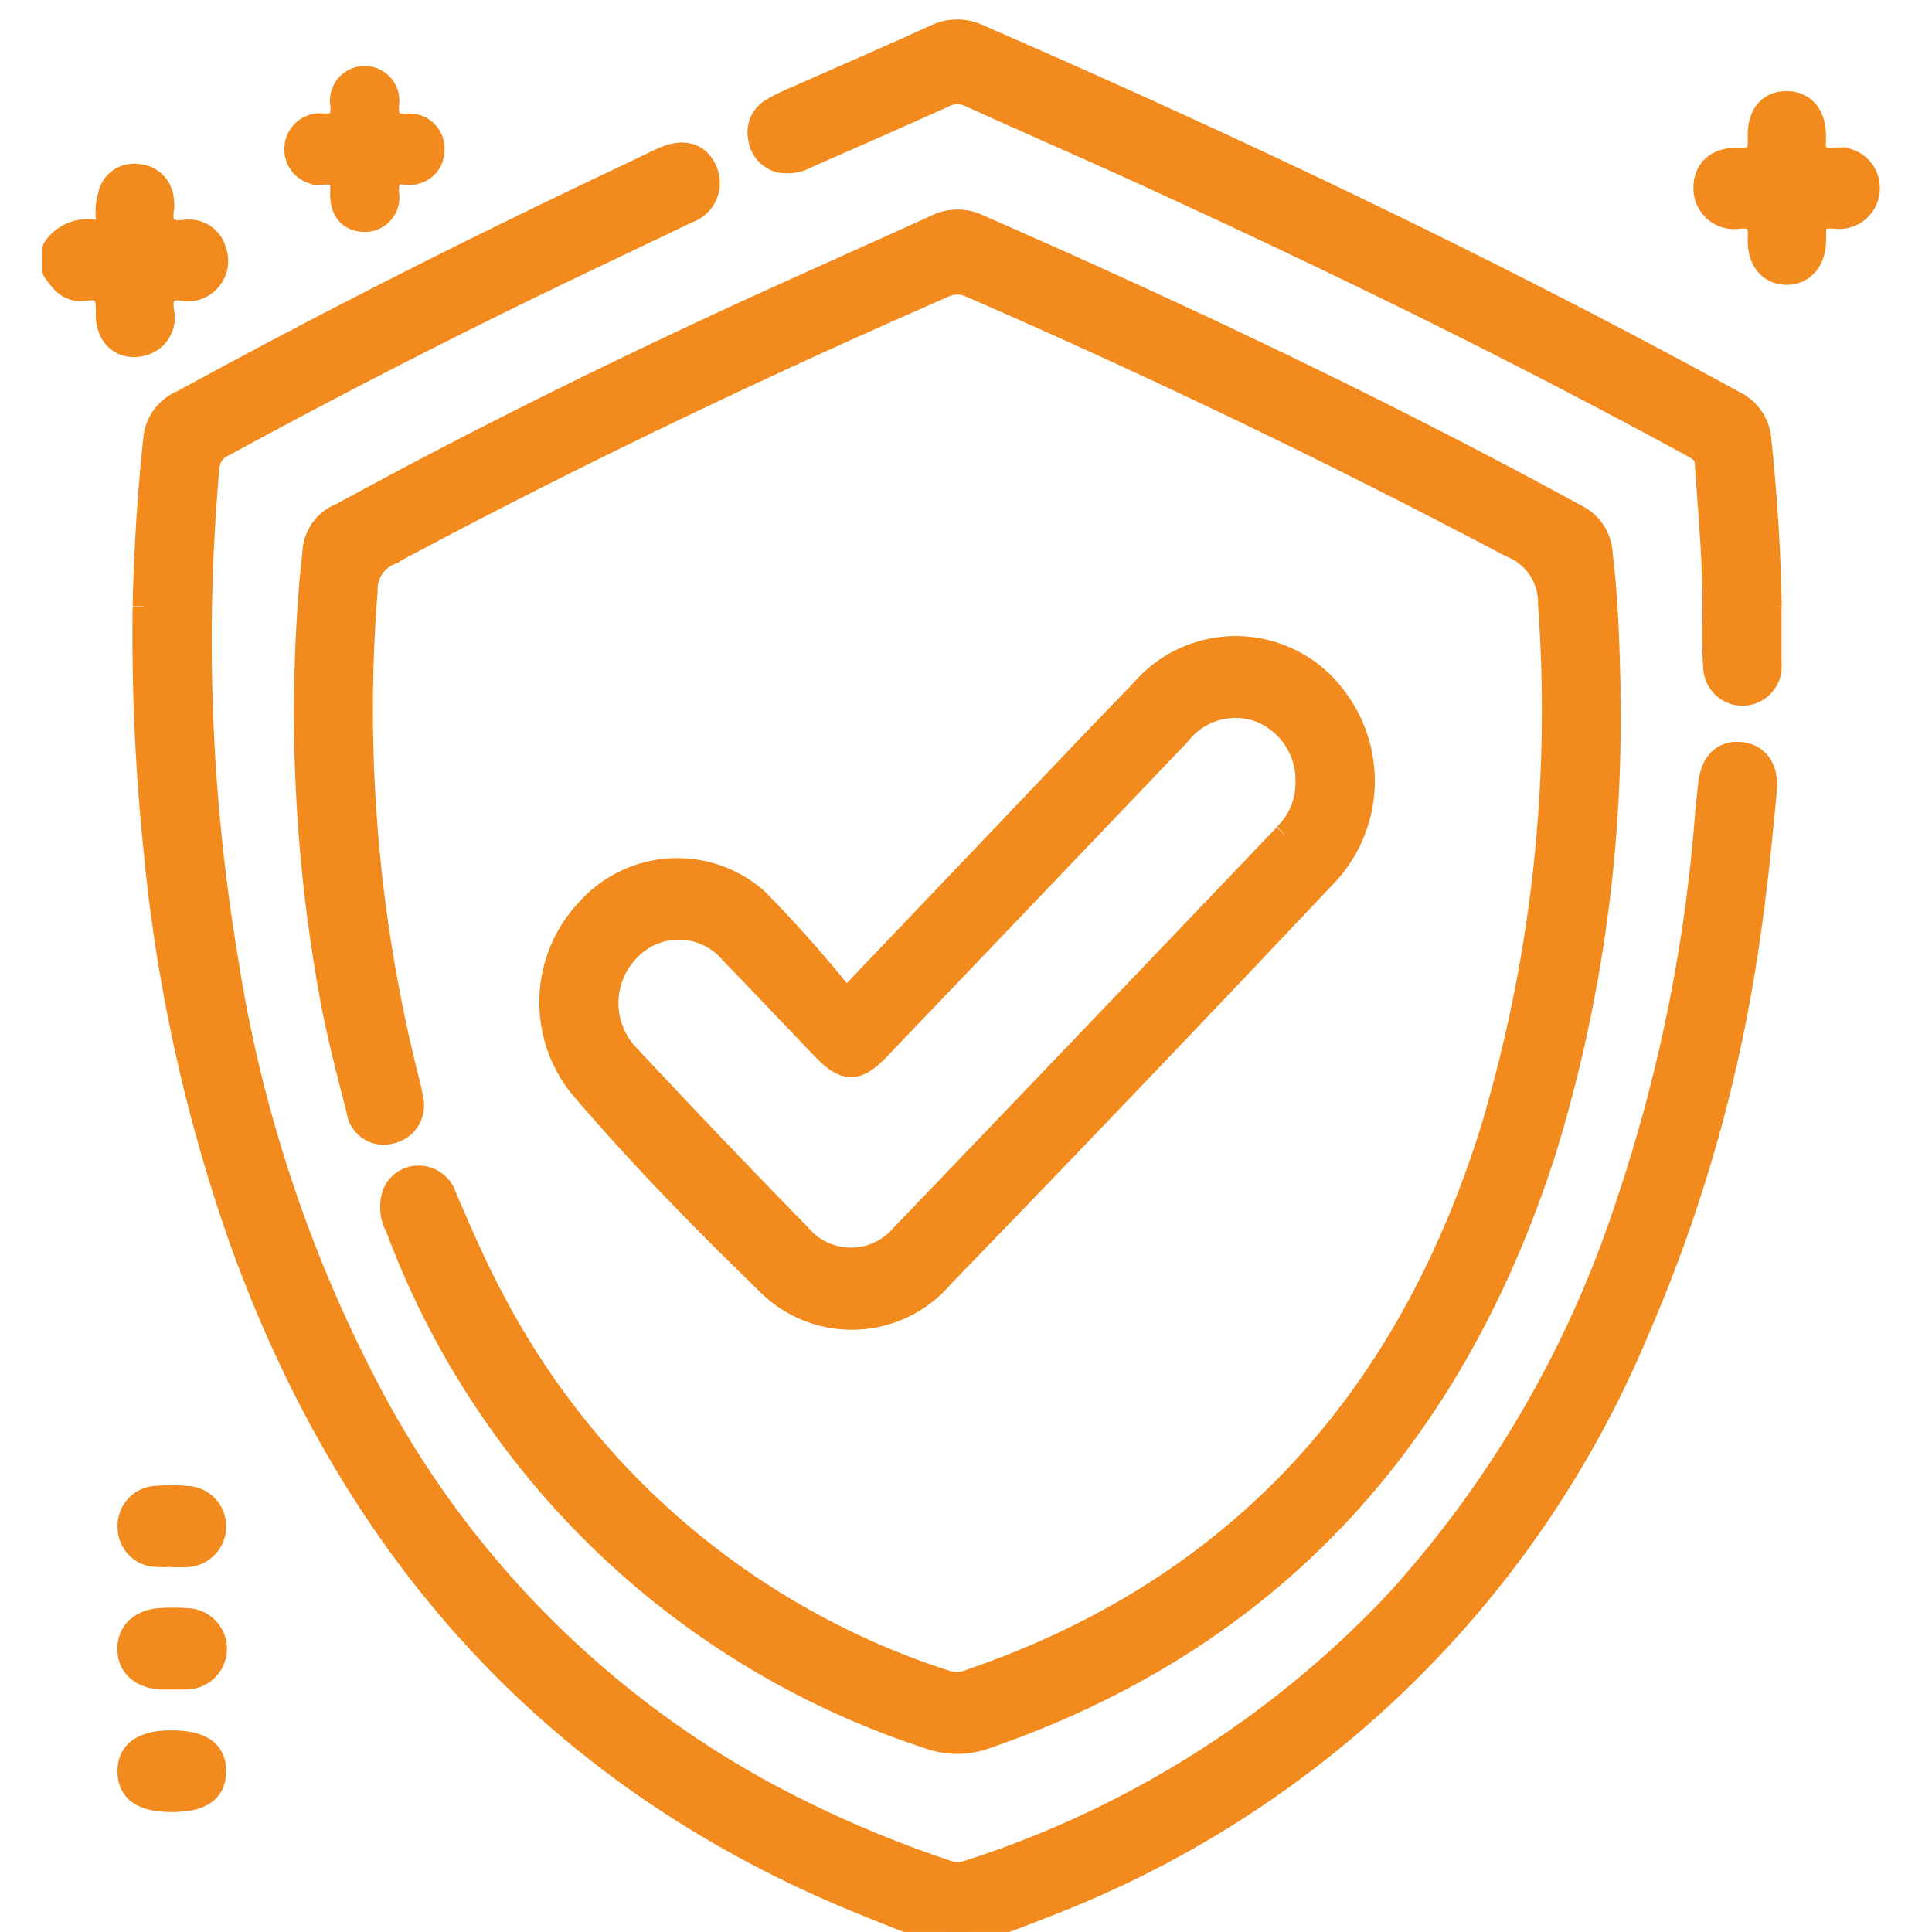 <svg id="Group_694" data-name="Group 694" xmlns="http://www.w3.org/2000/svg" xmlns:xlink="http://www.w3.org/1999/xlink" width="43.031" height="43.03" viewBox="0 0 43.031 43.03">
  <defs>
    <clipPath id="clip-path">
      <rect id="Rectangle_31" data-name="Rectangle 31" width="43.031" height="43.03" fill="#f28a1d" stroke="#f28a1d" stroke-width="0.5"/>
    </clipPath>
  </defs>
  <g id="Group_61" data-name="Group 61" clip-path="url(#clip-path)">
    <path id="Path_269" data-name="Path 269" d="M2.993,16.888a.9.9,0,0,1,.889-.422c.283.042.327-.1.309-.347a1.3,1.3,0,0,1,.049-.43.566.566,0,0,1,.626-.462.594.594,0,0,1,.571.588.494.494,0,0,1,.007.131c-.07.411.066.572.484.528a.6.6,0,0,1,.681.456.644.644,0,0,1-.2.708.614.614,0,0,1-.512.141c-.362-.054-.506.068-.46.47a.623.623,0,0,1-.472.76c-.434.106-.788-.187-.769-.718.016-.431-.106-.573-.505-.512-.34.052-.53-.192-.7-.449Z" transform="translate(-1.812 -11.327)" fill="#f28a1d" stroke="#f28a1d" stroke-width="0.5"/>
    <path id="Path_270" data-name="Path 270" d="M55.6,28.857A32.678,32.678,0,0,1,54.19,39.011c-2.076,6.528-6.179,10.964-12.464,13.133a1.868,1.868,0,0,1-1.294,0A18.871,18.871,0,0,1,28.593,40.784a.929.929,0,0,1-.064-.76.588.588,0,0,1,.535-.366.628.628,0,0,1,.617.441c.33.774.664,1.544,1.06,2.285a17.406,17.406,0,0,0,10.1,8.517.812.812,0,0,0,.562-.04c5.857-2.019,9.674-6.149,11.58-12.253A32.569,32.569,0,0,0,54.265,26.9a1.343,1.343,0,0,0-.851-1.287q-5.91-3.122-12.02-5.782a.7.7,0,0,0-.625,0c-4.188,1.831-8.313,3.8-12.354,5.965a.843.843,0,0,0-.495.8,33.619,33.619,0,0,0,.94,10.968,2.905,2.905,0,0,1,.072.342.614.614,0,0,1-.466.764.581.581,0,0,1-.738-.477c-.2-.789-.411-1.58-.565-2.381a35.09,35.09,0,0,1-.5-9.227c.023-.307.062-.612.089-.918a.952.952,0,0,1,.606-.769c2.7-1.475,5.444-2.847,8.225-4.142,1.67-.778,3.356-1.52,5.032-2.284a1.069,1.069,0,0,1,.928-.006c4.522,1.979,8.984,4.094,13.331,6.466a1,1,0,0,1,.554.849c.14,1.152.158,2.308.177,3.078" transform="translate(-19.759 -13.446)" fill="#f28a1d" stroke="#f28a1d" stroke-width="0.5"/>
    <path id="Path_271" data-name="Path 271" d="M12.5,22.869c.026-1.161.1-2.462.241-3.759a1,1,0,0,1,.619-.805c3.28-1.794,6.612-3.473,9.985-5.065.242-.114.481-.236.724-.345.453-.2.8-.1.958.289a.681.681,0,0,1-.426.911c-1.241.6-2.491,1.184-3.73,1.79q-3.32,1.623-6.571,3.393a.579.579,0,0,0-.367.513,43.108,43.108,0,0,0,.41,10.9,30.775,30.775,0,0,0,3.233,9.765,21.666,21.666,0,0,0,8.867,8.9,25.685,25.685,0,0,0,3.907,1.681.7.7,0,0,0,.483.023,22.526,22.526,0,0,0,9.564-6.024,24.423,24.423,0,0,0,5.126-8.812A35.684,35.684,0,0,0,47.3,27.5c.018-.219.045-.437.068-.655.052-.485.3-.737.69-.7s.609.346.564.821c-.106,1.121-.215,2.242-.384,3.357a33.837,33.837,0,0,1-2.472,8.71,23.368,23.368,0,0,1-13.21,12.8c-2,.788-2,.762-4.022-.058-6.813-2.759-11.4-7.791-13.928-14.919a36.592,36.592,0,0,1-1.86-8.529,46.673,46.673,0,0,1-.246-5.45" transform="translate(-9.296 -9.369)" fill="#f28a1d" stroke="#f28a1d" stroke-width="0.5"/>
    <path id="Path_272" data-name="Path 272" d="M88.573,15.4c0,.425,0,.85,0,1.274a.624.624,0,1,1-1.245.06c-.033-.422-.021-.849-.017-1.274.009-1.086-.1-2.164-.17-3.245-.015-.248-.163-.31-.324-.4-4-2.182-8.085-4.171-12.216-6.06-1.278-.585-2.567-1.144-3.847-1.725a.648.648,0,0,0-.588.007c-1.011.458-2.03.9-3.045,1.349a.915.915,0,0,1-.609.1.607.607,0,0,1-.455-.517.585.585,0,0,1,.272-.638,4.526,4.526,0,0,1,.567-.278c1.027-.456,2.059-.9,3.083-1.368a1.112,1.112,0,0,1,.966,0c5.711,2.484,11.337,5.159,16.821,8.157a1.022,1.022,0,0,1,.583.877c.126,1.224.21,2.45.227,3.681" transform="translate(-49.143 -1.891)" fill="#f28a1d" stroke="#f28a1d" stroke-width="0.5"/>
    <path id="Path_273" data-name="Path 273" d="M22.647,3.188c-.328,0-.539-.216-.519-.635.016-.345-.091-.435-.407-.417a.537.537,0,0,1-.614-.55.542.542,0,0,1,.6-.537c.336.02.444-.074.424-.436A.523.523,0,1,1,23.161.6c-.019.378.094.47.441.452a.531.531,0,0,1,.572.559.522.522,0,0,1-.6.525c-.357-.031-.423.107-.413.446a.518.518,0,0,1-.517.607" transform="translate(-14.523 1.727)" fill="#f28a1d" stroke="#f28a1d" stroke-width="0.5"/>
    <path id="Path_274" data-name="Path 274" d="M153.975,12.327a.657.657,0,0,1-.767.671c-.353-.016-.445.088-.431.453.02.505-.259.809-.643.8-.368-.009-.621-.3-.6-.787.017-.357-.064-.483-.428-.465a.659.659,0,0,1-.783-.652c0-.41.275-.672.773-.648.349.017.453-.092.437-.457-.023-.526.223-.809.62-.805s.645.3.622.818c-.017.383.108.462.446.445a.643.643,0,0,1,.752.629" transform="translate(-112.356 -8.157)" fill="#f28a1d" stroke="#f28a1d" stroke-width="0.5"/>
    <path id="Path_275" data-name="Path 275" d="M12.142,125.819a3.051,3.051,0,0,1-.336,0,.629.629,0,0,1-.595-.626.636.636,0,0,1,.585-.677,3.846,3.846,0,0,1,.713,0,.648.648,0,0,1,.62.648.655.655,0,0,1-.652.661c-.112.008-.224,0-.336,0v0" transform="translate(-8.341 -91.17)" fill="#f28a1d" stroke="#f28a1d" stroke-width="0.5"/>
    <path id="Path_276" data-name="Path 276" d="M12.14,136.022c-.056,0-.112,0-.168,0-.487-.009-.783-.262-.778-.664s.3-.645.792-.655a4.1,4.1,0,0,1,.5.006.655.655,0,0,1-.013,1.31c-.112.008-.224,0-.336,0v0" transform="translate(-8.33 -98.641)" fill="#f28a1d" stroke="#f28a1d" stroke-width="0.5"/>
    <path id="Path_277" data-name="Path 277" d="M12.158,146.224c-.646,0-.953-.208-.959-.649s.31-.671.945-.671c.672,0,.988.218.977.678-.01.439-.314.642-.963.642" transform="translate(-8.333 -106.115)" fill="#f28a1d" stroke="#f28a1d" stroke-width="0.5"/>
    <path id="Path_278" data-name="Path 278" d="M65.473,55.094a2.759,2.759,0,0,0-4.4-.251c-1.088,1.12-2.161,2.257-3.24,3.388L54.5,61.726a29.262,29.262,0,0,0-1.983-2.24,2.681,2.681,0,0,0-3.771.216,3,3,0,0,0-.166,3.952c1.295,1.521,2.691,2.946,4.117,4.331a2.654,2.654,0,0,0,3.961-.113q4.277-4.417,8.5-8.893a3.057,3.057,0,0,0,.316-3.886m-1.2,2.954q-4.259,4.462-8.528,8.914a1.492,1.492,0,0,1-2.287-.014Q51.555,65,49.688,63a1.692,1.692,0,0,1-.024-2.393,1.528,1.528,0,0,1,2.289.08c.681.7,1.348,1.408,2.022,2.11.5.524.769.526,1.267,0q3.342-3.495,6.681-6.993a1.58,1.58,0,0,1,1.744-.535,1.652,1.652,0,0,1,1.09,1.649,1.585,1.585,0,0,1-.483,1.122" transform="translate(-35.655 -39.45)" fill="#f28a1d" stroke="#f28a1d" stroke-width="0.5"/>
  </g>
</svg>

